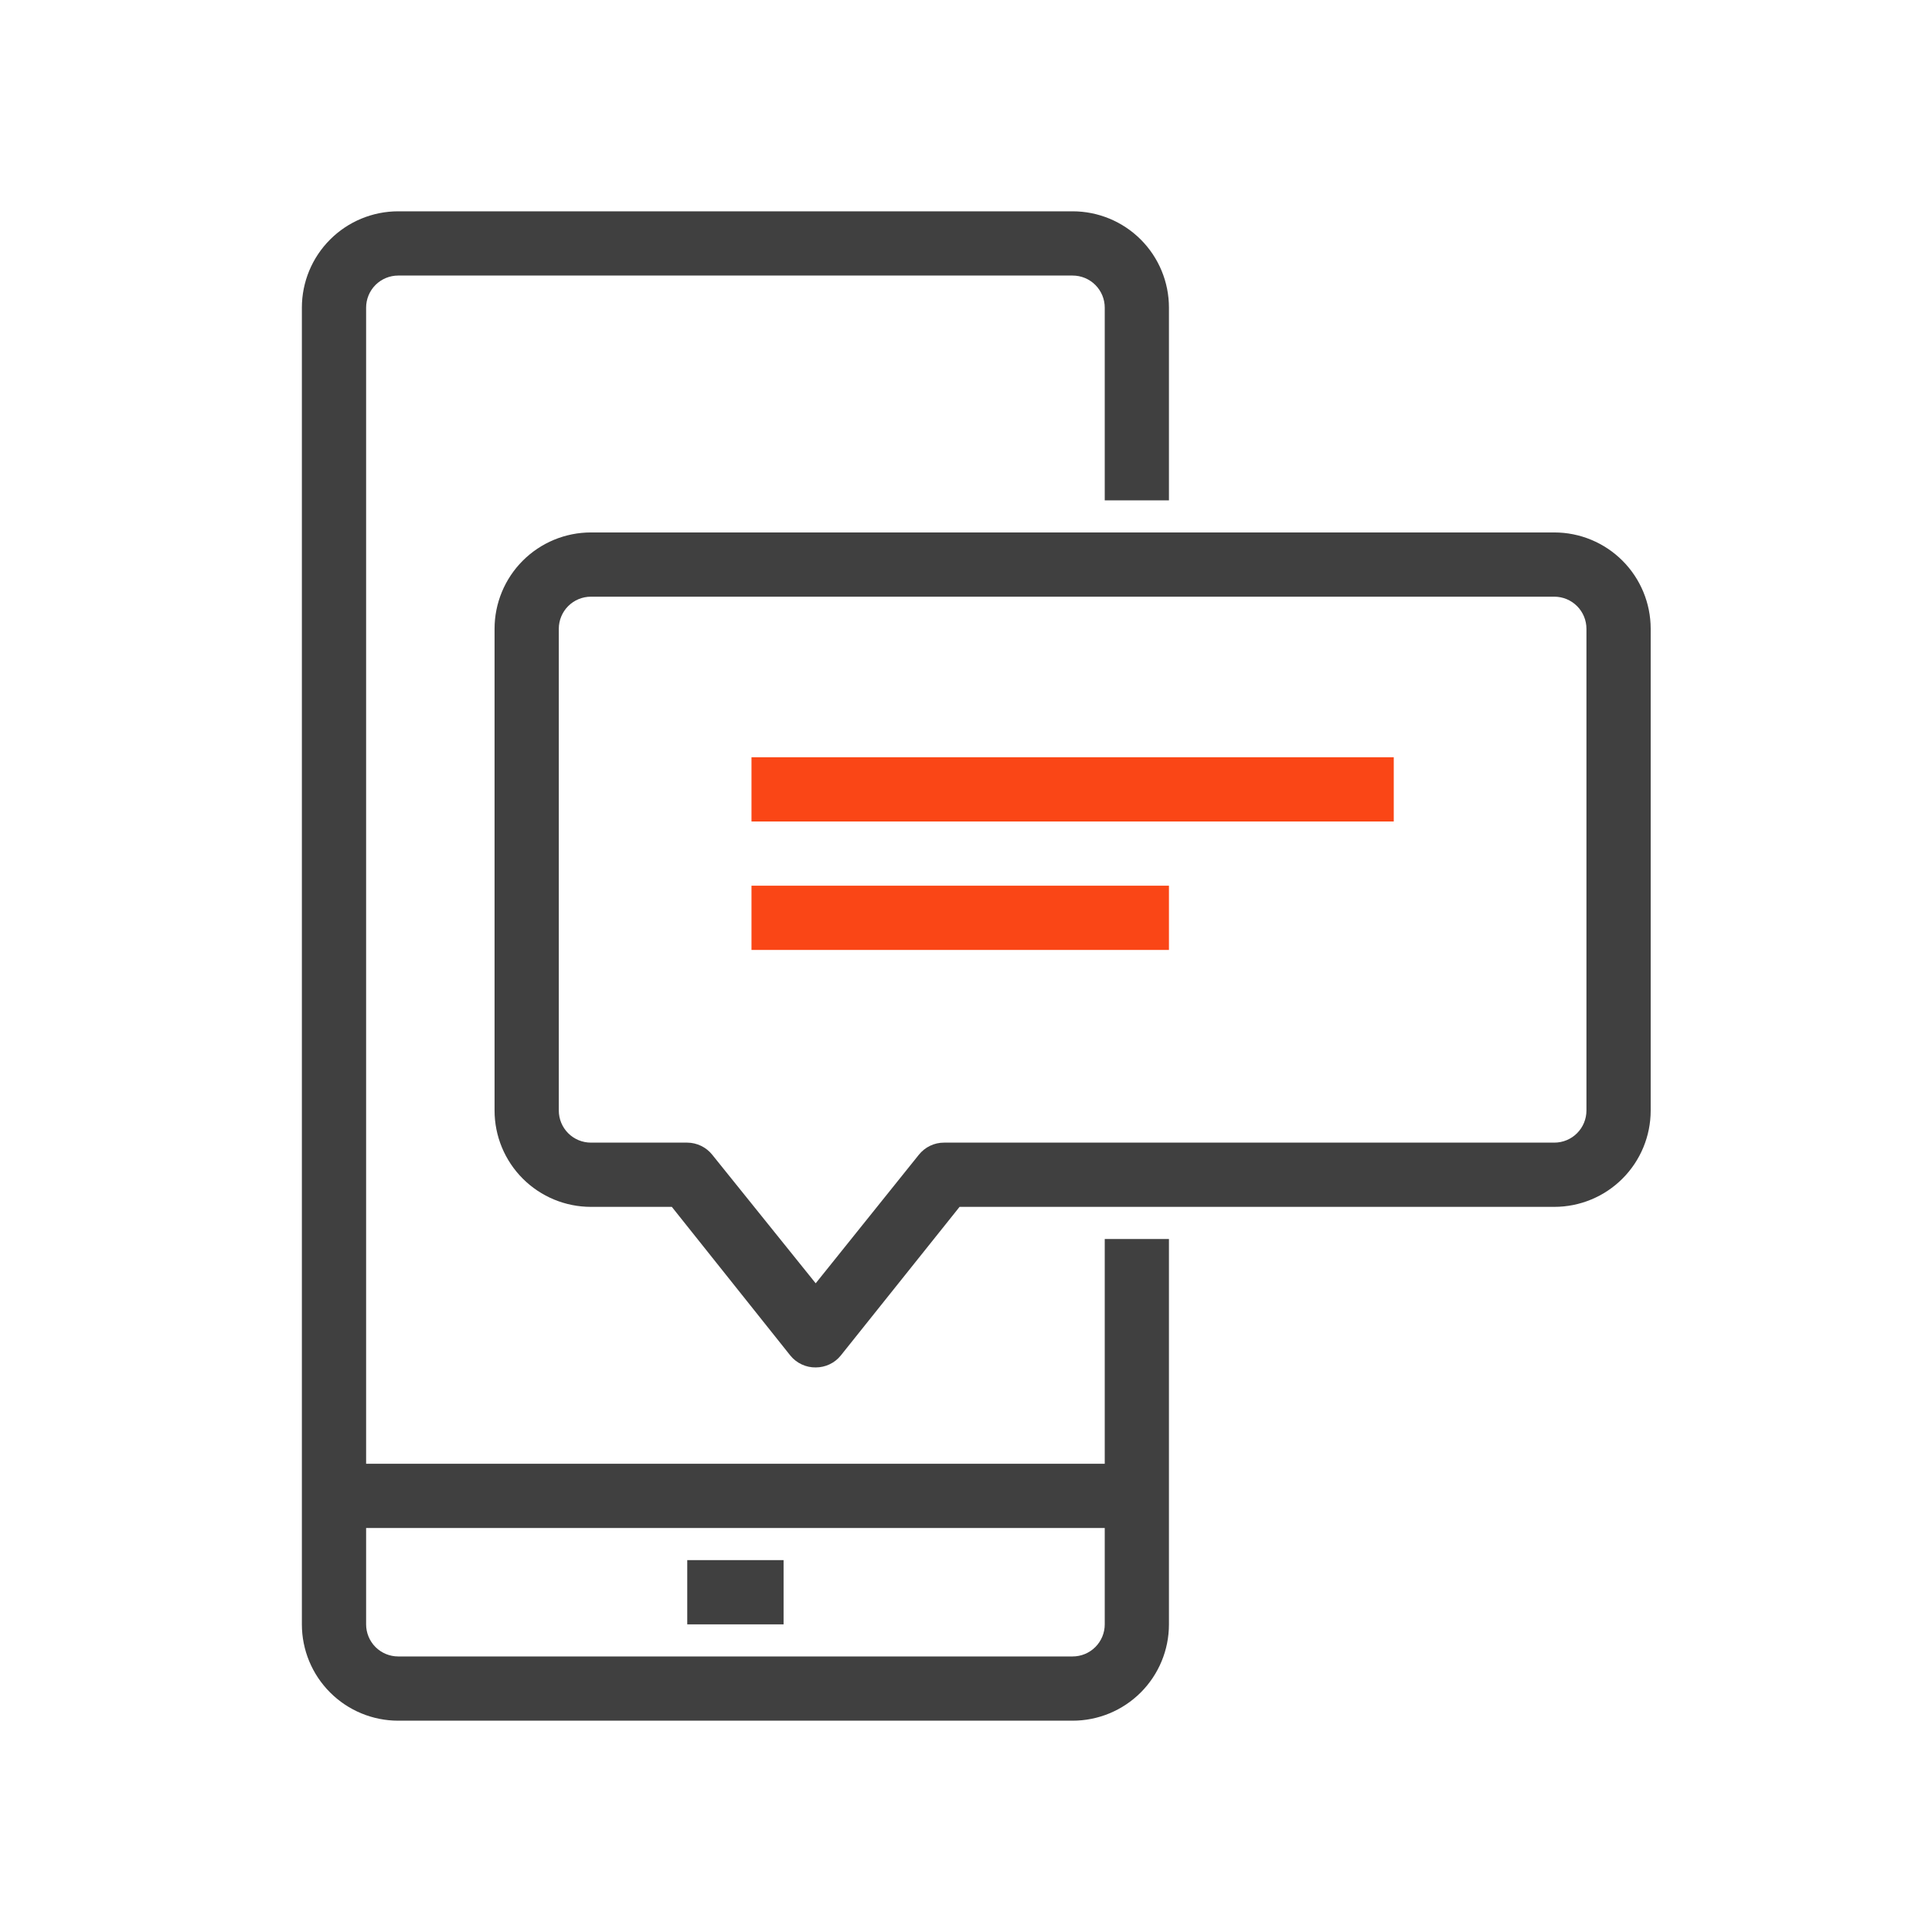 <svg width="64" height="64" viewBox="0 0 64 64" fill="none" xmlns="http://www.w3.org/2000/svg">
<path d="M27.021 45.298C26.861 45.3 26.701 45.266 26.556 45.197C26.41 45.129 26.282 45.029 26.181 44.904L22.255 39.979H19.575C18.728 39.979 17.916 39.642 17.318 39.044C16.719 38.445 16.383 37.634 16.383 36.787V20.83C16.383 19.983 16.719 19.172 17.318 18.573C17.916 17.975 18.728 17.638 19.575 17.638H51.489C52.336 17.638 53.148 17.975 53.746 18.573C54.345 19.172 54.681 19.983 54.681 20.83V36.787C54.681 37.634 54.345 38.445 53.746 39.044C53.148 39.642 52.336 39.979 51.489 39.979H31.787L27.851 44.904C27.751 45.028 27.625 45.127 27.481 45.195C27.337 45.263 27.18 45.298 27.021 45.298ZM19.575 19.766C19.292 19.766 19.022 19.878 18.822 20.078C18.623 20.277 18.511 20.548 18.511 20.83V36.787C18.511 37.069 18.623 37.34 18.822 37.539C19.022 37.739 19.292 37.851 19.575 37.851H22.766C22.926 37.852 23.083 37.889 23.227 37.959C23.371 38.029 23.497 38.13 23.596 38.255L27.021 42.511L30.436 38.255C30.536 38.129 30.664 38.026 30.81 37.956C30.955 37.886 31.115 37.85 31.277 37.851H51.489C51.772 37.851 52.042 37.739 52.242 37.539C52.441 37.34 52.553 37.069 52.553 36.787V20.83C52.553 20.548 52.441 20.277 52.242 20.078C52.042 19.878 51.772 19.766 51.489 19.766H19.575Z" fill="#404040"/>
<path d="M35.532 57H13.191C12.345 57 11.533 56.664 10.935 56.065C10.336 55.467 10 54.655 10 53.809V10.191C10 9.345 10.336 8.533 10.935 7.935C11.533 7.336 12.345 7 13.191 7H35.532C36.378 7 37.19 7.336 37.789 7.935C38.387 8.533 38.723 9.345 38.723 10.191V16.575H36.596V10.191C36.596 9.909 36.484 9.639 36.284 9.439C36.085 9.24 35.814 9.128 35.532 9.128H13.191C12.909 9.128 12.639 9.24 12.439 9.439C12.24 9.639 12.128 9.909 12.128 10.191V53.809C12.128 54.091 12.24 54.361 12.439 54.561C12.639 54.76 12.909 54.872 13.191 54.872H35.532C35.814 54.872 36.085 54.76 36.284 54.561C36.484 54.361 36.596 54.091 36.596 53.809V41.043H38.723V53.809C38.723 54.655 38.387 55.467 37.789 56.065C37.19 56.664 36.378 57 35.532 57V57Z" fill="#404040"/>
<path d="M37.659 48.489H11.064V50.617H37.659V48.489Z" fill="#404040"/>
<path d="M25.957 51.681H22.766V53.809H25.957V51.681Z" fill="#404040"/>
<path d="M38.723 29.34H24.894V31.468H38.723V29.34Z" fill="#FA4616"/>
<path d="M46.17 25.085H24.894V27.213H46.17V25.085Z" fill="#FA4616"/>
</svg>
